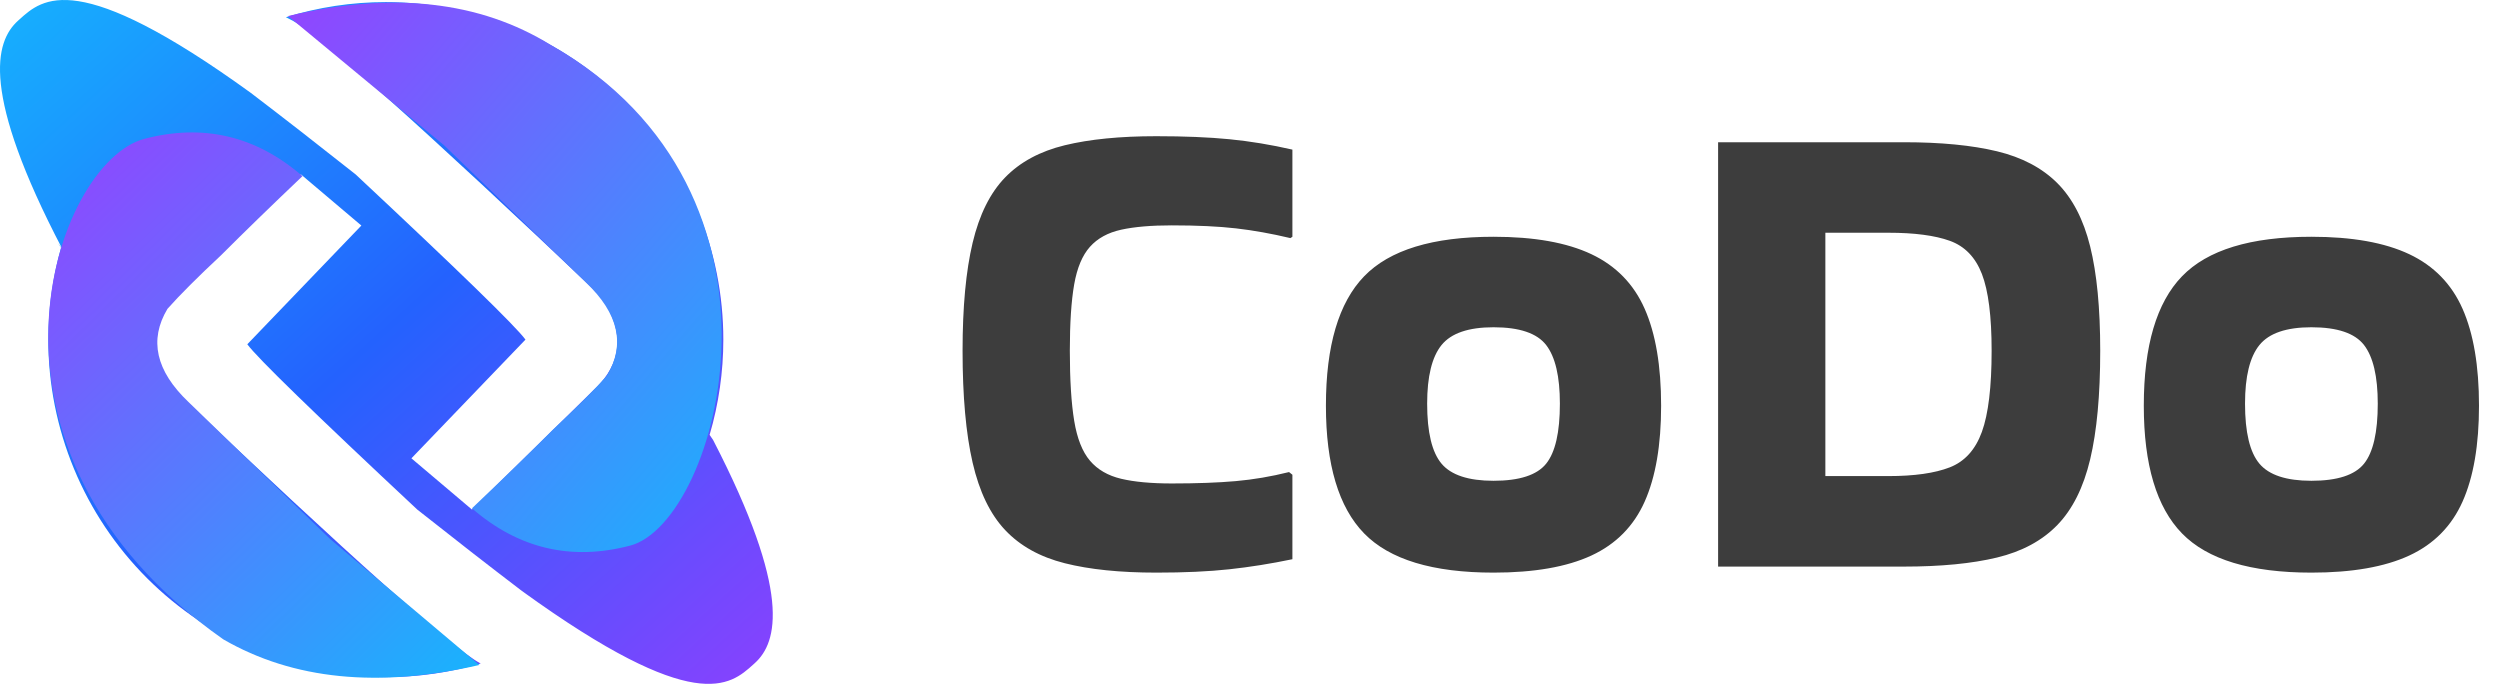 <svg xmlns="http://www.w3.org/2000/svg" xmlns:xlink="http://www.w3.org/1999/xlink" fill="none" version="1.1" width="537" height="146.896" viewBox="0 0 537 146.896"><defs><linearGradient x1="0.027" y1="0" x2="1" y2="1" id="master_svg0_1235_30435"><stop offset="0%" stop-color="#15B5FE" stop-opacity="1"/><stop offset="48.534%" stop-color="#2462FE" stop-opacity="1"/><stop offset="100%" stop-color="#903FFE" stop-opacity="1"/></linearGradient><linearGradient x1="0.15" y1="0.04" x2="0.966" y2="0.969" id="master_svg1_1235_29378"><stop offset="0%" stop-color="#9442FF" stop-opacity="1"/><stop offset="100%" stop-color="#1AB2FD" stop-opacity="1"/></linearGradient><linearGradient x1="1" y1="1" x2="0.076" y2="0.113" id="master_svg2_1235_30034"><stop offset="0%" stop-color="#9442FF" stop-opacity="1"/><stop offset="100%" stop-color="#1AB2FD" stop-opacity="1"/></linearGradient></defs><g><g><g><path d="M128.871,82.448Q136.371,73.948,128.871,63.448Q71.371,8.948,62.871,4.448Q62.208,4.097,61.411,3.697Q64.013,2.89,66.669,2.281Q69.325,1.672,72.019,1.265Q74.713,0.857,77.43,0.652Q80.147,0.448,82.871,0.448Q84.651,0.448,86.428,0.535Q88.206,0.622,89.977,0.797Q91.749,0.971,93.509,1.232Q95.27,1.494,97.015,1.841Q98.761,2.188,100.487,2.62Q102.214,3.053,103.917,3.57Q105.62,4.086,107.296,4.686Q108.971,5.285,110.616,5.966Q112.26,6.648,113.869,7.409Q115.478,8.169,117.047,9.008Q118.617,9.847,120.144,10.762Q121.67,11.677,123.15,12.666Q124.63,13.655,126.059,14.715Q127.489,15.775,128.865,16.904Q130.24,18.034,131.559,19.229Q132.878,20.424,134.136,21.683Q135.395,22.941,136.59,24.26Q137.785,25.578,138.914,26.954Q140.043,28.33,141.104,29.76Q142.164,31.189,143.153,32.669Q144.141,34.149,145.056,35.675Q145.971,37.202,146.81,38.772Q147.649,40.341,148.41,41.95Q149.171,43.559,149.852,45.203Q150.533,46.847,151.133,48.523Q151.733,50.199,152.249,51.902Q152.766,53.605,153.198,55.332Q153.631,57.058,153.978,58.804Q154.325,60.549,154.586,62.31Q154.848,64.07,155.022,65.841Q155.196,67.613,155.284,69.39Q155.371,71.168,155.371,72.948Q155.371,78.143,154.63,83.284Q153.89,88.426,152.424,93.41Q152.803,93.961,153.173,94.51C170.057,127.181,167.068,137.996,162.121,142.448C162.028,142.531,161.935,142.616,161.841,142.701C156.851,147.214,149.416,153.938,112.121,126.948Q101.621,118.948,89.621,109.448Q56.228,78.22,53.121,73.948L77.621,48.448L64.621,37.448L37.121,64.448Q29.621,72.948,37.121,83.448Q94.621,137.948,103.121,142.448Q103.192,142.485,103.261,142.522Q98.294,143.977,93.17,144.712Q88.047,145.448,82.871,145.448Q81.091,145.448,79.314,145.36Q77.536,145.273,75.765,145.099Q73.994,144.924,72.233,144.663Q70.473,144.402,68.727,144.055Q66.981,143.707,65.255,143.275Q63.529,142.843,61.825,142.326Q60.122,141.809,58.447,141.21Q56.771,140.61,55.127,139.929Q53.482,139.248,51.873,138.487Q50.264,137.726,48.695,136.887Q47.125,136.048,45.599,135.133Q44.072,134.218,42.592,133.229Q41.112,132.24,39.683,131.18Q38.253,130.12,36.878,128.991Q35.502,127.862,34.183,126.667Q32.864,125.471,31.606,124.213Q30.347,122.954,29.152,121.636Q27.957,120.317,26.828,118.941Q25.699,117.565,24.639,116.136Q23.578,114.706,22.59,113.227Q21.601,111.747,20.686,110.22Q19.771,108.694,18.932,107.124Q18.093,105.554,17.332,103.945Q16.571,102.337,15.89,100.692Q15.209,99.048,14.609,97.372Q14.01,95.697,13.493,93.993Q12.976,92.29,12.544,90.564Q12.111,88.837,11.764,87.092Q11.417,85.346,11.156,83.586Q10.895,81.825,10.72,80.054Q10.546,78.283,10.458,76.505Q10.371,74.728,10.371,72.948Q10.371,67.944,11.059,62.987Q11.746,58.03,13.108,53.215Q12.738,52.672,12.375,52.131L13.371,53.448C-4.129,19.948,-1.129,8.948,3.871,4.448C3.964,4.364,4.057,4.28,4.152,4.195C9.141,-0.318,16.576,-7.042,53.871,19.948Q64.371,27.948,76.371,37.448Q109.764,68.675,112.871,72.948L88.371,98.448L101.371,109.448L128.871,82.448Z" fill-rule="evenodd" fill="url(#master_svg0_1235_30435)" fill-opacity="1"/></g><g><path d="M30.971,29.837C11.971,34.837,-10.532,96.337,47.971,137.337Q70.474,150.337,102.974,142.837L70.974,115.837L40.474,86.337Q29.974,76.337,35.974,66.337Q39.974,61.837,47.474,54.837Q54.974,47.337,64.971,37.837Q49.971,24.837,30.971,29.837Z" fill="url(#master_svg1_1235_29378)" fill-opacity="1"/></g><g transform="matrix(-1,0,0,-1,310.016,237.161)"><path d="M174.644,119.969C155.643,124.969,135.645,195.713,191.644,227.47Q214.646,241.714,248.146,233.714L214.646,205.969L184.146,176.469Q173.646,166.469,179.646,156.469Q183.646,151.969,191.146,144.969Q198.646,137.469,208.644,127.969Q193.644,114.97,174.644,119.969Z" fill="url(#master_svg2_1235_30034)" fill-opacity="1"/></g></g><g><path d="M277.608,101.976L277.608,120.12Q270.696,121.56,264.072,122.28Q257.448,123,248.376,123Q236.712,123,228.72,120.984Q220.728,118.968,215.904,113.856Q211.08,108.744,208.92,99.384Q206.76,90.024,206.76,75.336Q206.76,61.224,208.92,52.152Q211.08,43.08,215.904,38.112Q220.728,33.144,228.72,31.2Q236.712,29.256,248.376,29.256Q257.448,29.256,264.072,29.904Q270.696,30.552,277.608,32.136L277.608,50.856L277.176,51.144Q271.128,49.704,265.512,49.056Q259.896,48.408,251.688,48.408Q245.064,48.408,240.816,49.344Q236.568,50.28,234.12,53.016Q231.672,55.752,230.736,61.08Q229.8,66.408,229.8,75.336Q229.8,84.696,230.736,90.384Q231.672,96.072,234.12,98.952Q236.568,101.832,240.816,102.84Q245.064,103.848,251.688,103.848Q259.752,103.848,265.44,103.344Q271.128,102.84,276.888,101.4L277.608,101.976ZM284.808,87.144Q284.808,67.848,293.016,59.352Q301.224,50.856,320.808,50.856Q333.912,50.856,341.832,54.6Q349.752,58.344,353.28,66.336Q356.808,74.328,356.808,87.144Q356.808,99.816,353.28,107.736Q349.752,115.656,341.832,119.328Q333.912,123,320.808,123Q301.224,123,293.016,114.576Q284.808,106.152,284.808,87.144ZM320.808,103.272Q329.16,103.272,332.112,99.6Q335.064,95.928,335.064,86.712Q335.064,77.928,332.112,74.112Q329.16,70.296,320.808,70.296Q312.744,70.296,309.648,74.112Q306.552,77.928,306.552,86.712Q306.552,95.928,309.648,99.6Q312.744,103.272,320.808,103.272ZM369.048,121.704L369.048,30.552L408.936,30.552Q420.888,30.552,428.952,32.496Q437.016,34.44,441.912,39.336Q446.808,44.232,448.968,52.944Q451.128,61.656,451.128,75.336Q451.128,89.592,448.968,98.664Q446.808,107.736,441.912,112.776Q437.016,117.816,428.952,119.76Q420.888,121.704,408.936,121.704L369.048,121.704ZM405.624,49.992L392.088,49.992L392.088,102.264L405.624,102.264Q413.976,102.264,418.8,100.392Q423.624,98.52,425.712,92.76Q427.8,87,427.8,75.336Q427.8,64.248,425.712,58.848Q423.624,53.448,418.8,51.72Q413.976,49.992,405.624,49.992ZM460.488,87.144Q460.488,67.848,468.696,59.352Q476.904,50.856,496.488,50.856Q509.592,50.856,517.512,54.6Q525.432,58.344,528.96,66.336Q532.488,74.328,532.488,87.144Q532.488,99.816,528.96,107.736Q525.432,115.656,517.512,119.328Q509.592,123,496.488,123Q476.904,123,468.696,114.576Q460.488,106.152,460.488,87.144ZM496.488,103.272Q504.84,103.272,507.792,99.6Q510.744,95.928,510.744,86.712Q510.744,77.928,507.792,74.112Q504.84,70.296,496.488,70.296Q488.424,70.296,485.328,74.112Q482.232,77.928,482.232,86.712Q482.232,95.928,485.328,99.6Q488.424,103.272,496.488,103.272Z" fill="#3D3D3D" fill-opacity="1"/></g></g></svg>